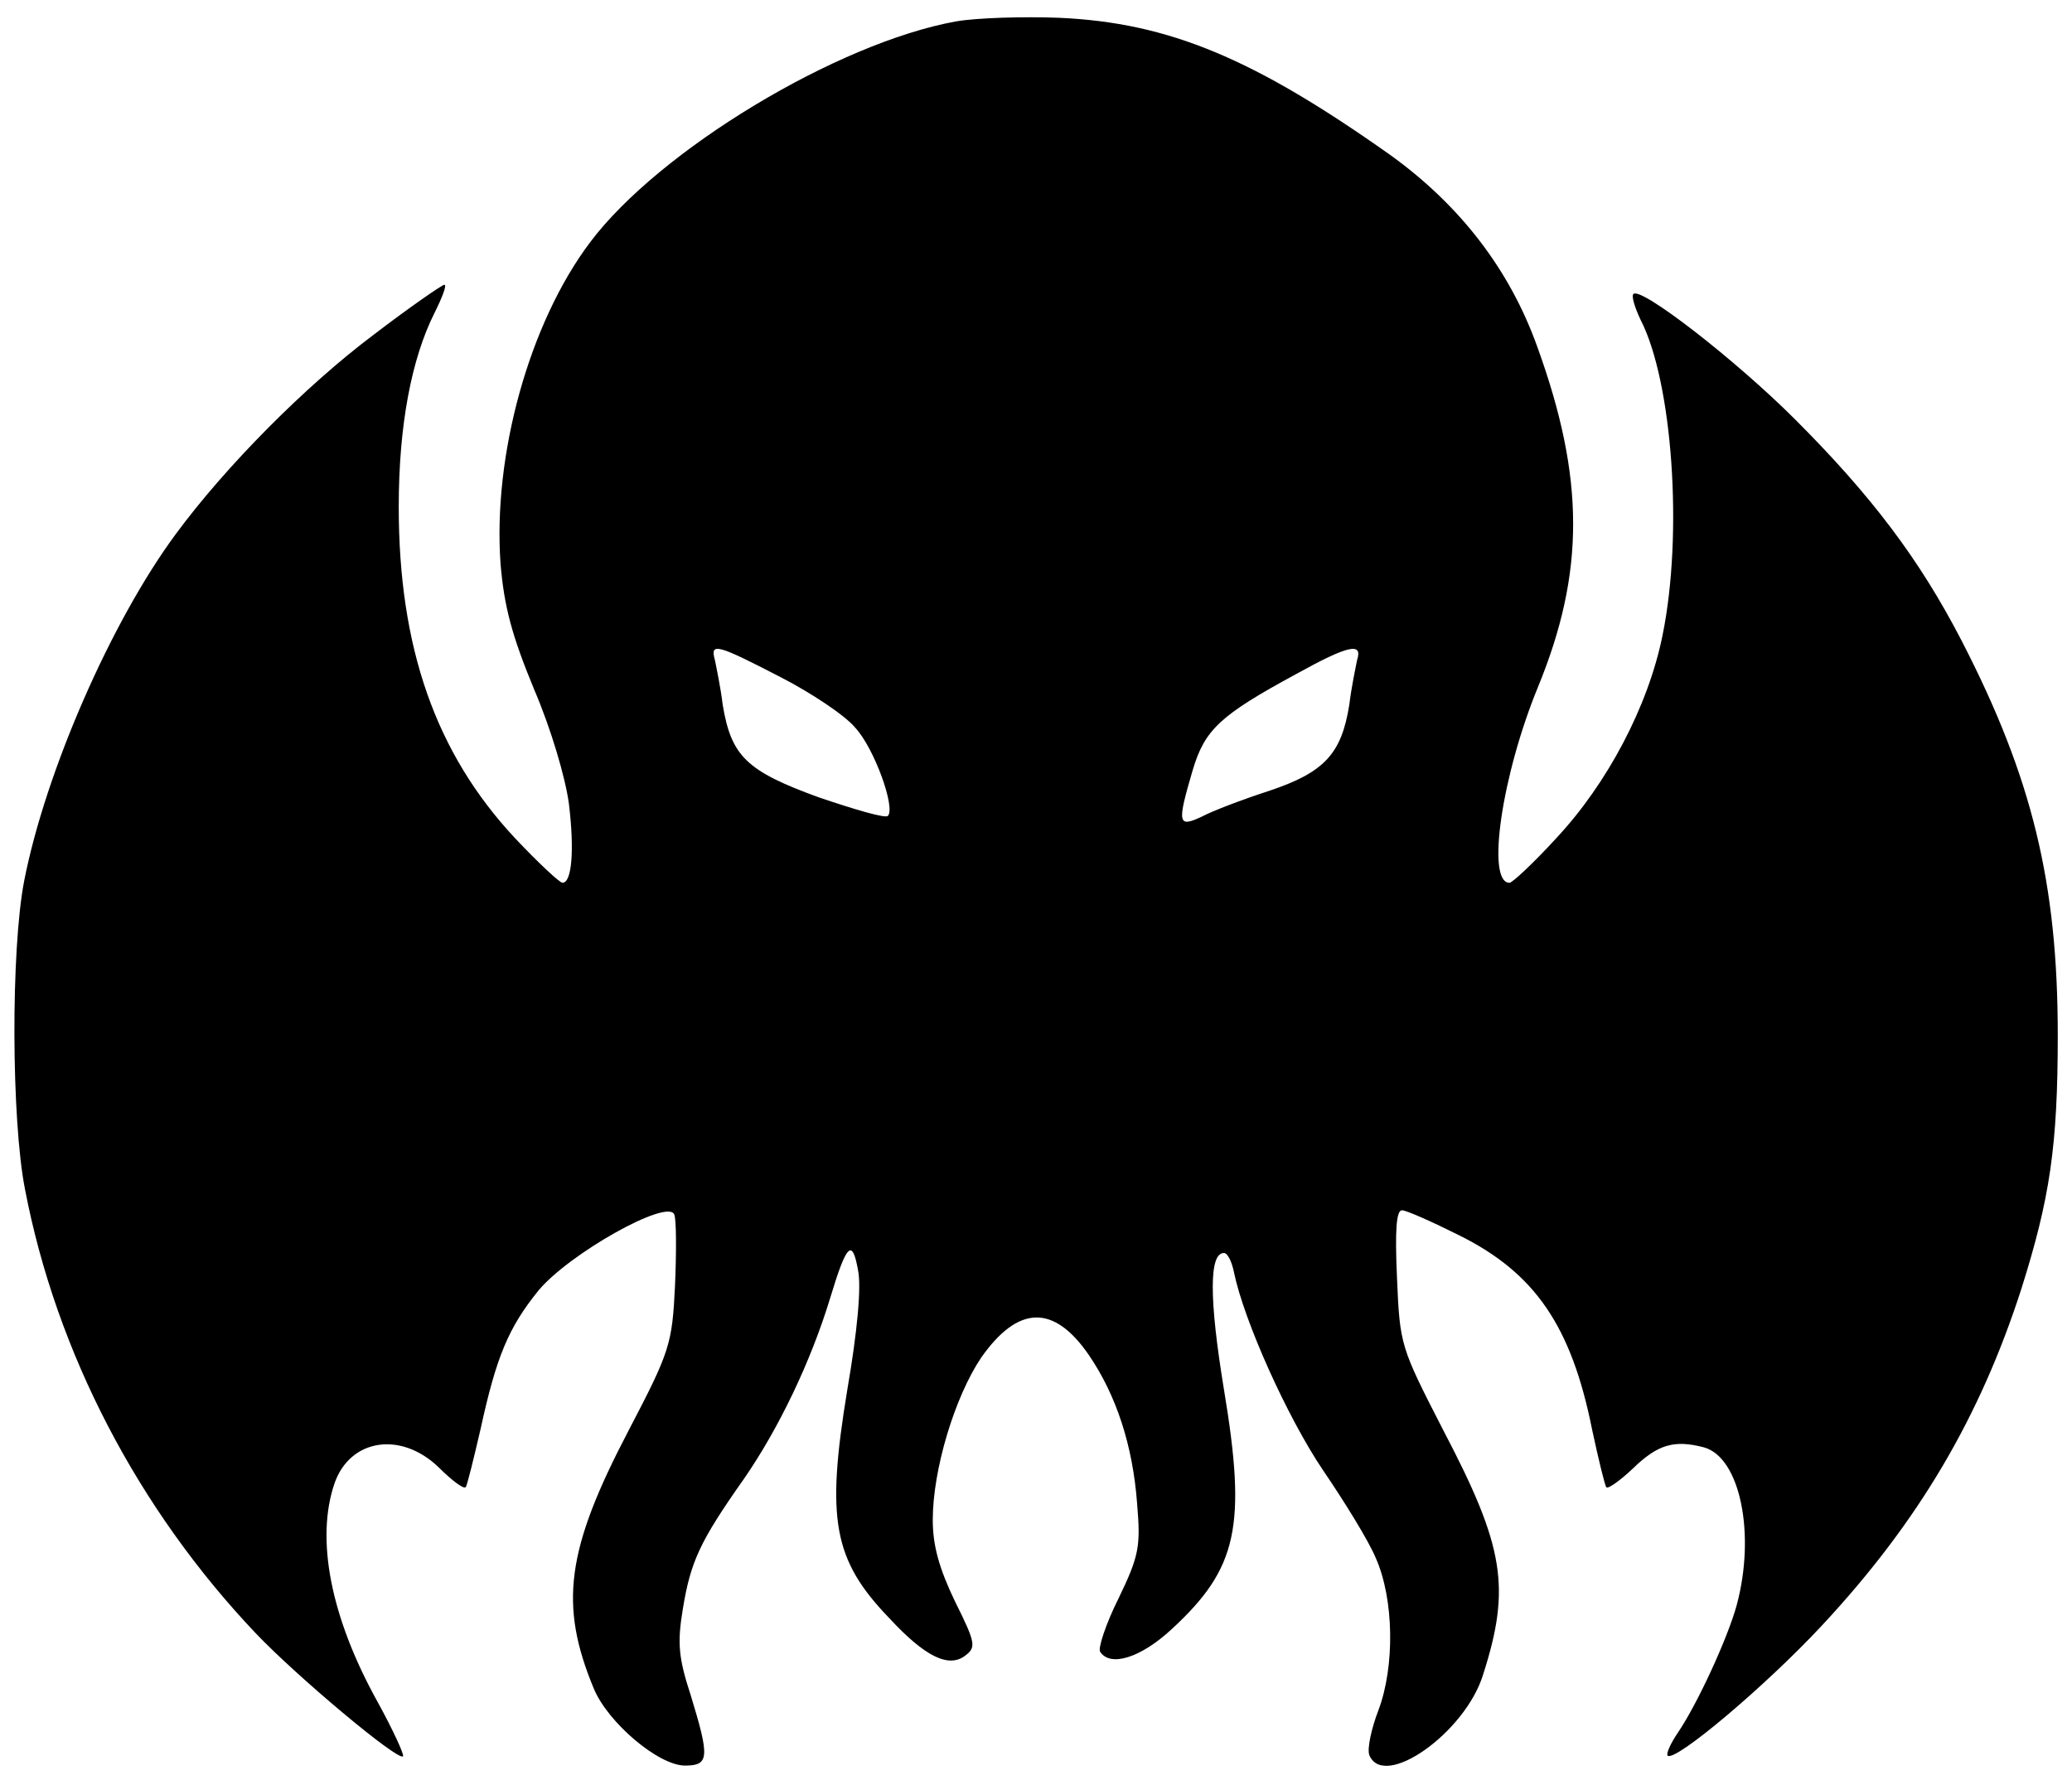 <?xml version="1.0" standalone="no"?>
<!DOCTYPE svg PUBLIC "-//W3C//DTD SVG 20010904//EN"
 "http://www.w3.org/TR/2001/REC-SVG-20010904/DTD/svg10.dtd">
<svg version="1.0" xmlns="http://www.w3.org/2000/svg"
 width="291pt" height="250pt" viewBox="0 0 291 250"
 preserveAspectRatio="xMidYMid meet">
<g transform="translate(0,250) scale(0.1,-0.1)"
fill="#000000" stroke="none">
<path d="M1343 2470 c-167 -30 -417 -181 -514 -310 -86 -114 -137 -300 -126
-452 5 -60 16 -101 47 -176 24 -56 44 -124 49 -161 8 -66 4 -111 -9 -111 -4 0
-34 28 -67 63 -111 119 -163 267 -163 465 0 115 18 208 50 272 11 22 18 40 14
40 -3 0 -48 -31 -99 -70 -96 -72 -208 -185 -278 -280 -91 -123 -183 -334 -213
-487 -19 -98 -18 -336 1 -433 44 -230 159 -450 324 -624 58 -61 200 -180 207
-173 2 2 -14 37 -36 77 -66 119 -87 229 -60 307 22 62 93 73 146 22 18 -18 35
-31 38 -28 2 2 11 39 21 82 22 101 39 142 81 194 43 52 182 130 191 107 3 -8
3 -53 1 -100 -4 -82 -7 -92 -65 -203 -88 -168 -98 -245 -49 -363 20 -48 91
-108 128 -108 34 0 35 11 8 99 -17 52 -19 73 -11 121 11 67 24 95 86 183 49
71 94 165 121 254 23 76 31 84 39 39 5 -23 -1 -87 -15 -168 -30 -182 -20 -239
59 -321 50 -54 83 -70 106 -53 16 12 16 17 -14 77 -22 46 -31 78 -31 114 0 71
31 173 68 228 52 74 102 75 151 4 39 -57 62 -128 68 -209 5 -60 3 -73 -26
-133 -18 -36 -29 -70 -26 -75 14 -22 57 -9 101 32 92 85 105 144 73 336 -21
128 -21 192 0 192 5 0 11 -12 14 -27 14 -68 75 -204 125 -278 30 -44 64 -99
74 -123 26 -58 27 -153 4 -214 -10 -26 -16 -54 -13 -63 20 -50 135 31 160 113
39 122 30 179 -56 343 -60 117 -61 119 -65 214 -3 67 -1 95 7 95 6 0 42 -16
80 -35 107 -53 158 -128 187 -273 9 -42 18 -79 20 -81 2 -3 19 9 37 26 35 34
58 41 100 30 51 -14 73 -122 46 -222 -13 -47 -55 -138 -82 -178 -11 -16 -17
-30 -15 -33 10 -10 139 99 217 183 136 146 222 293 280 473 40 127 51 200 51
356 0 214 -36 362 -135 554 -59 114 -126 203 -234 311 -84 84 -217 187 -227
176 -3 -3 2 -19 10 -36 45 -87 60 -301 31 -443 -20 -100 -78 -209 -149 -285
-32 -35 -62 -63 -66 -63 -33 0 -11 151 40 275 66 161 66 293 -1 478 -39 109
-109 199 -206 269 -192 136 -311 186 -465 193 -51 2 -116 0 -145 -5z m-247
-921 c43 -22 91 -54 105 -71 27 -29 57 -113 46 -124 -3 -4 -47 9 -97 26 -102
37 -123 58 -135 130 -3 25 -9 53 -11 63 -7 25 3 22 92 -24z m810 24 c-2 -10
-8 -38 -11 -63 -11 -69 -35 -95 -113 -121 -37 -12 -79 -28 -94 -36 -34 -16
-35 -10 -13 65 17 57 38 77 145 135 74 41 94 45 86 20z"/>
</g>
</svg>
